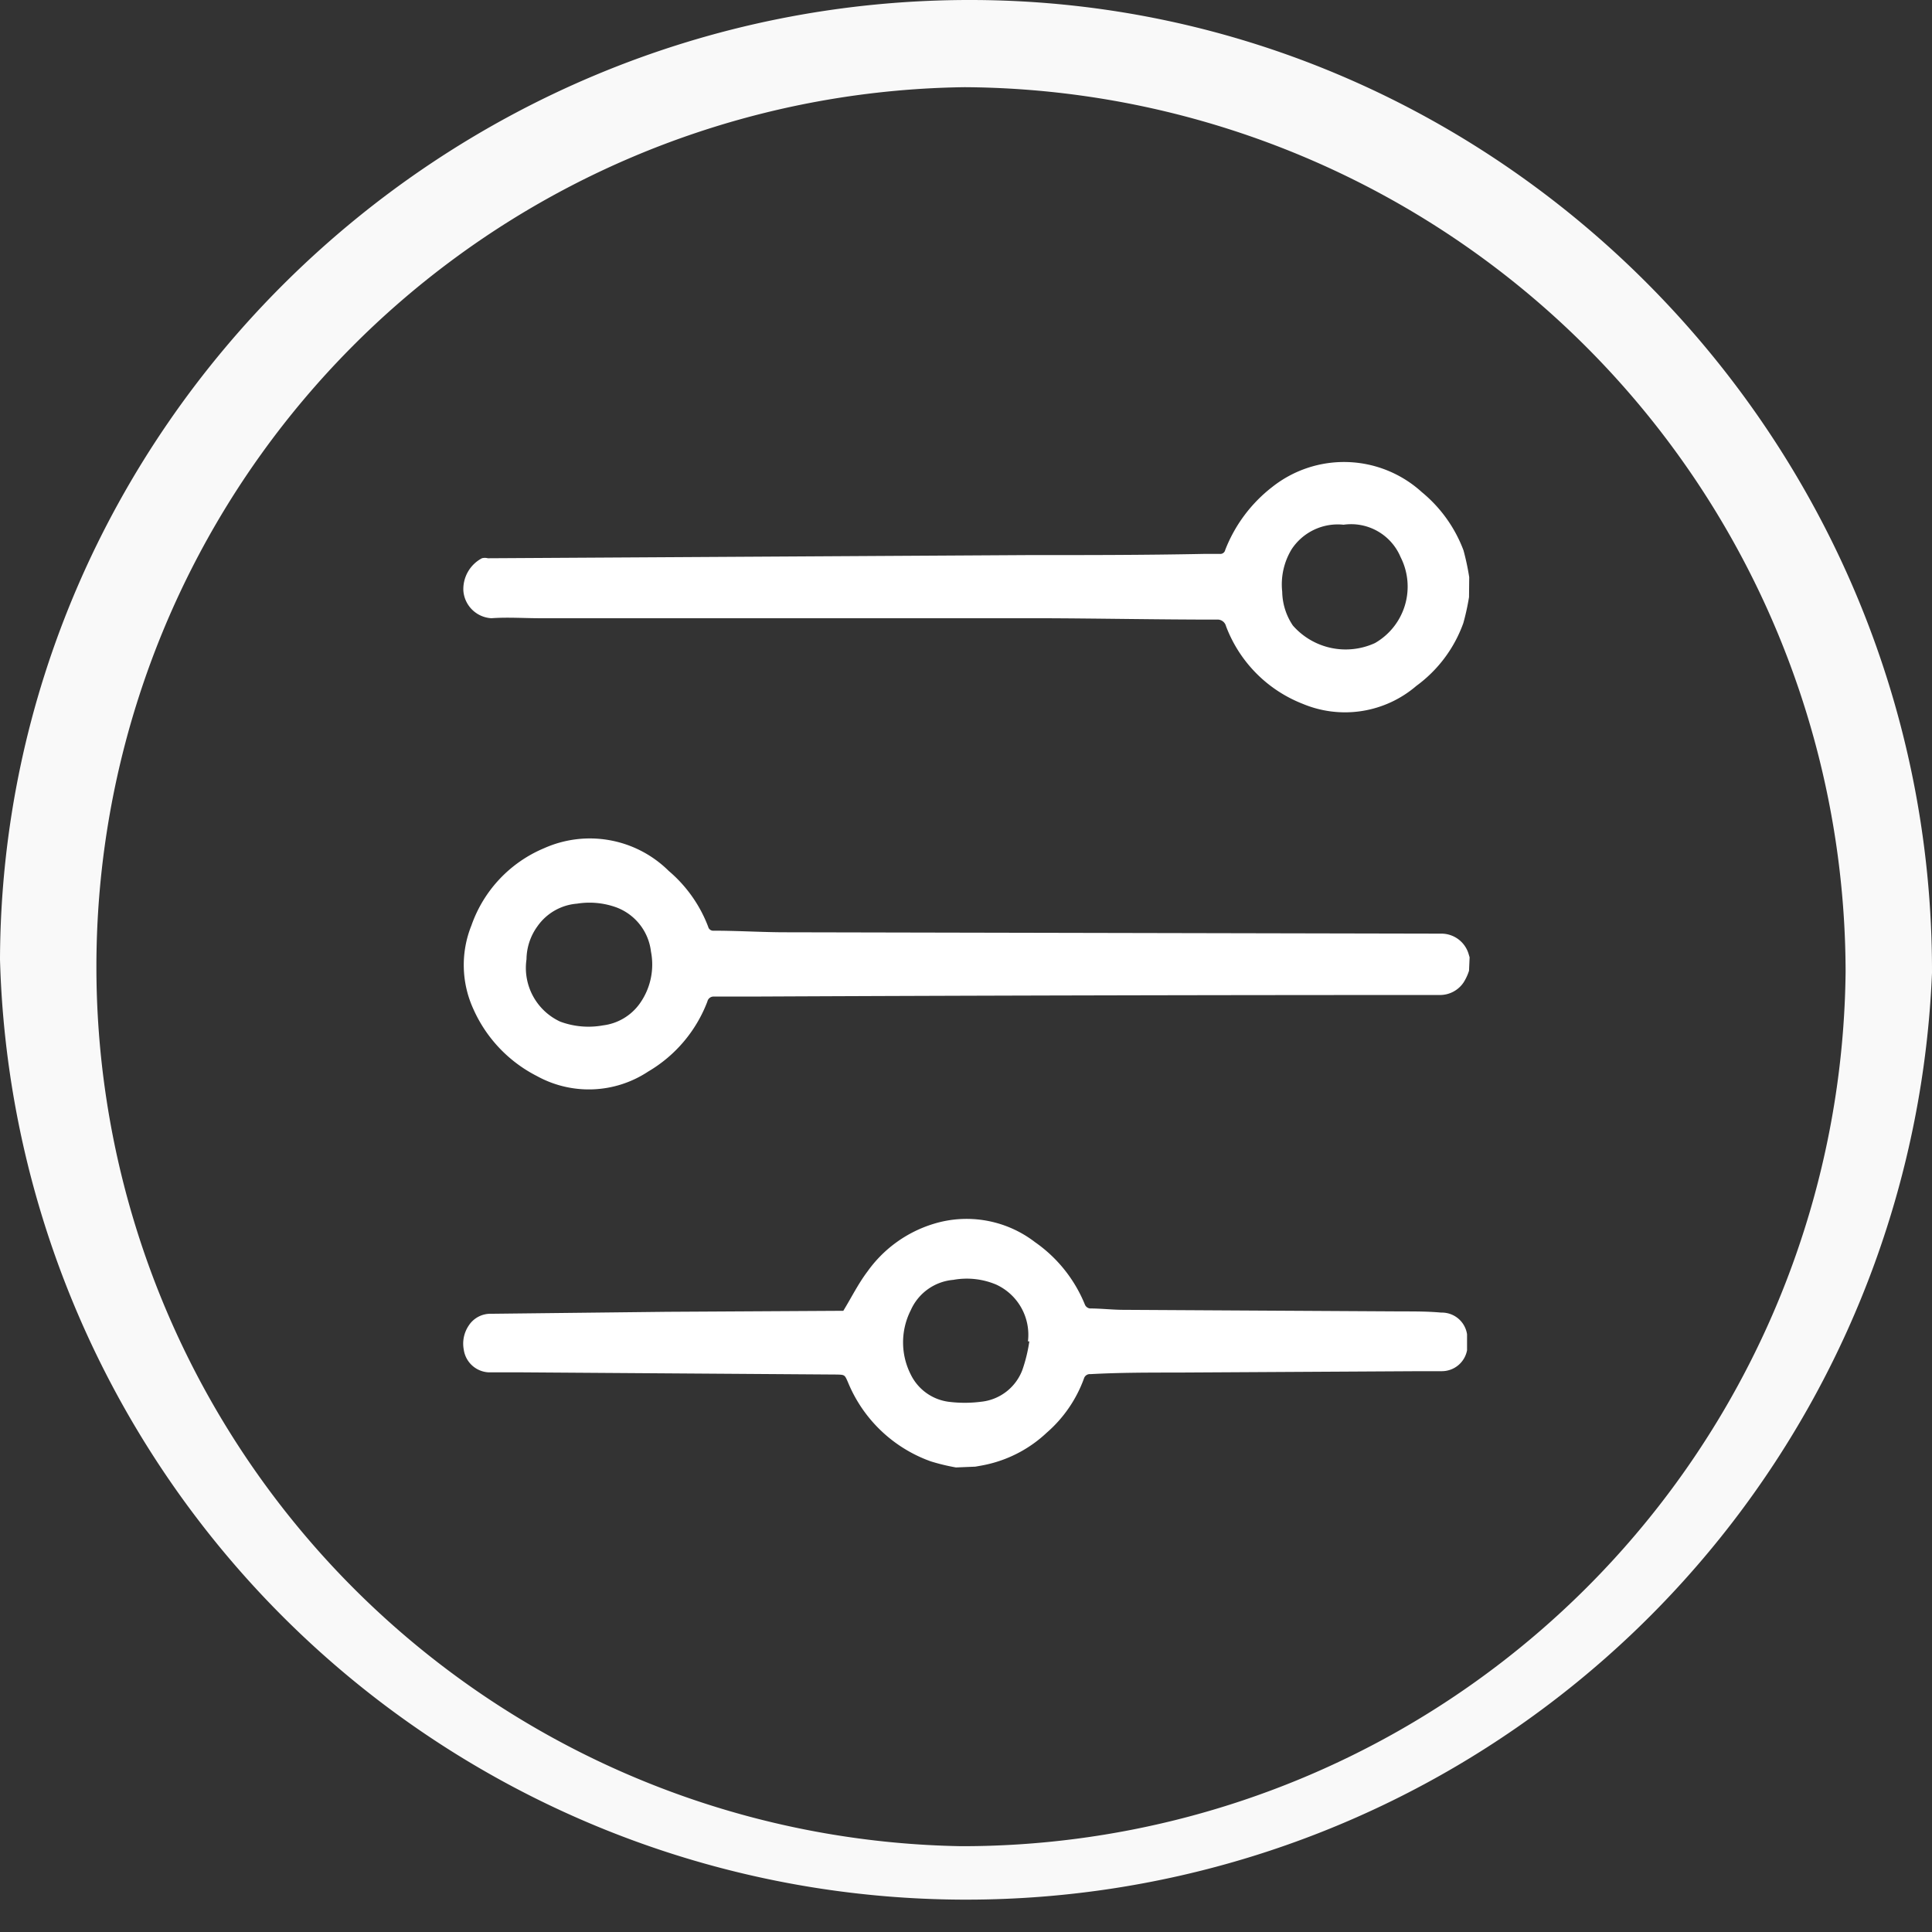 <svg xmlns="http://www.w3.org/2000/svg" viewBox="0 0 97.94 97.94"><rect x="0" y="0" width="97.94" height="97.94" fill="#333333" stroke="none"/><defs><style>.cls-1{fill:#f9f9f9;}.cls-2{fill:#fff;}</style></defs><g id="Layer_2" data-name="Layer 2"><g id="Layer_1-2" data-name="Layer 1"><path class="cls-1" d="M49.31,0C22.28-.08.09,21.81,0,48.64a49,49,0,0,0,97.94.68C98,22.32,76.12.08,49.31,0Zm-.58,93.59A44.59,44.59,0,0,1,48.9,4.42,44.92,44.92,0,0,1,93.56,49.26,44.79,44.79,0,0,1,48.73,93.59Z"/><path class="cls-2" d="M74.47,30.27a12,12,0,0,1-.29,1.32,6.77,6.77,0,0,1-2.38,3.18,5.55,5.55,0,0,1-5.76.91,6.8,6.8,0,0,1-3.89-3.94.44.44,0,0,0-.47-.33c-3,0-5.91-.06-8.87-.07l-25.43,0c-.83,0-1.65-.06-2.47,0a1.51,1.51,0,0,1-1.42-1.39,1.77,1.77,0,0,1,.94-1.65.59.59,0,0,1,.3,0L52,28.14c3,0,6,0,9-.06l.85,0a.25.25,0,0,0,.26-.2,7.45,7.45,0,0,1,2.38-3.19,5.86,5.86,0,0,1,7.59.26,7,7,0,0,1,2.11,2.95,12.65,12.65,0,0,1,.29,1.36ZM68.11,26.6a2.8,2.8,0,0,0-2.63,1.24A3.43,3.43,0,0,0,65,30a3.15,3.15,0,0,0,.54,1.71,3.56,3.56,0,0,0,4.16.89A3.3,3.3,0,0,0,71,28.24,2.72,2.72,0,0,0,68.11,26.6Z"/><path class="cls-2" d="M74.47,49.21a2.53,2.53,0,0,1-.28.6,1.44,1.44,0,0,1-1.22.63q-17.47,0-34.95.08c-.61,0-1.22,0-1.82,0a.32.32,0,0,0-.34.25,7,7,0,0,1-3,3.55,5.45,5.45,0,0,1-5.64.23A7,7,0,0,1,24,51.16a5.37,5.37,0,0,1-.1-4.25A6.6,6.6,0,0,1,27.58,43a5.68,5.68,0,0,1,6.32,1.15,6.94,6.94,0,0,1,2,2.83.26.26,0,0,0,.28.2c1.14,0,2.29.07,3.43.08l33.5.07a1.44,1.44,0,0,1,1.33,1l.06.2Zm-47.78-.58a3,3,0,0,0,1.71,3.16,4.11,4.11,0,0,0,2.17.19,2.69,2.69,0,0,0,1.85-1.09A3.41,3.41,0,0,0,33,48.24,2.73,2.73,0,0,0,31.25,46a4,4,0,0,0-2-.19,2.71,2.71,0,0,0-2,1.14A2.9,2.9,0,0,0,26.69,48.63Z"/><path class="cls-2" d="M48.46,74.39a10.4,10.4,0,0,1-1.28-.31,7.13,7.13,0,0,1-4.19-4c-.17-.39-.16-.39-.59-.4l-15.86-.11c-.58,0-1.16,0-1.74,0a1.34,1.34,0,0,1-1.29-1.15,1.64,1.64,0,0,1,.25-1.22,1.31,1.31,0,0,1,1.14-.6l8.89-.1,8.82-.05c.07,0,.14,0,.14,0,.41-.67.76-1.38,1.23-2a6.41,6.41,0,0,1,3.32-2.4,5.69,5.69,0,0,1,5.17.92A7.13,7.13,0,0,1,55,66.14a.32.32,0,0,0,.25.19c.57,0,1.14.07,1.72.07l14.09.08c.68,0,1.35,0,2,.06a1.29,1.29,0,0,1,1.31,1.1l0,.09v.63s0,0,0,.09a1.3,1.3,0,0,1-1.26,1.06c-.36,0-.71,0-1.07,0l-12.32.07c-1.48,0-3,0-4.44.08a.31.31,0,0,0-.33.22,6.63,6.63,0,0,1-1.89,2.75,6.49,6.49,0,0,1-2.91,1.58c-.24.06-.48.1-.71.14ZM52.18,68h-.07a2.8,2.8,0,0,0-1.61-2.88,3.83,3.83,0,0,0-2.17-.24,2.6,2.6,0,0,0-2.16,1.54,3.6,3.6,0,0,0,0,3.26,2.5,2.5,0,0,0,1.91,1.38,6.51,6.51,0,0,0,1.65,0,2.51,2.51,0,0,0,2.1-1.62A7.81,7.81,0,0,0,52.18,68Z"/></g></g></svg>